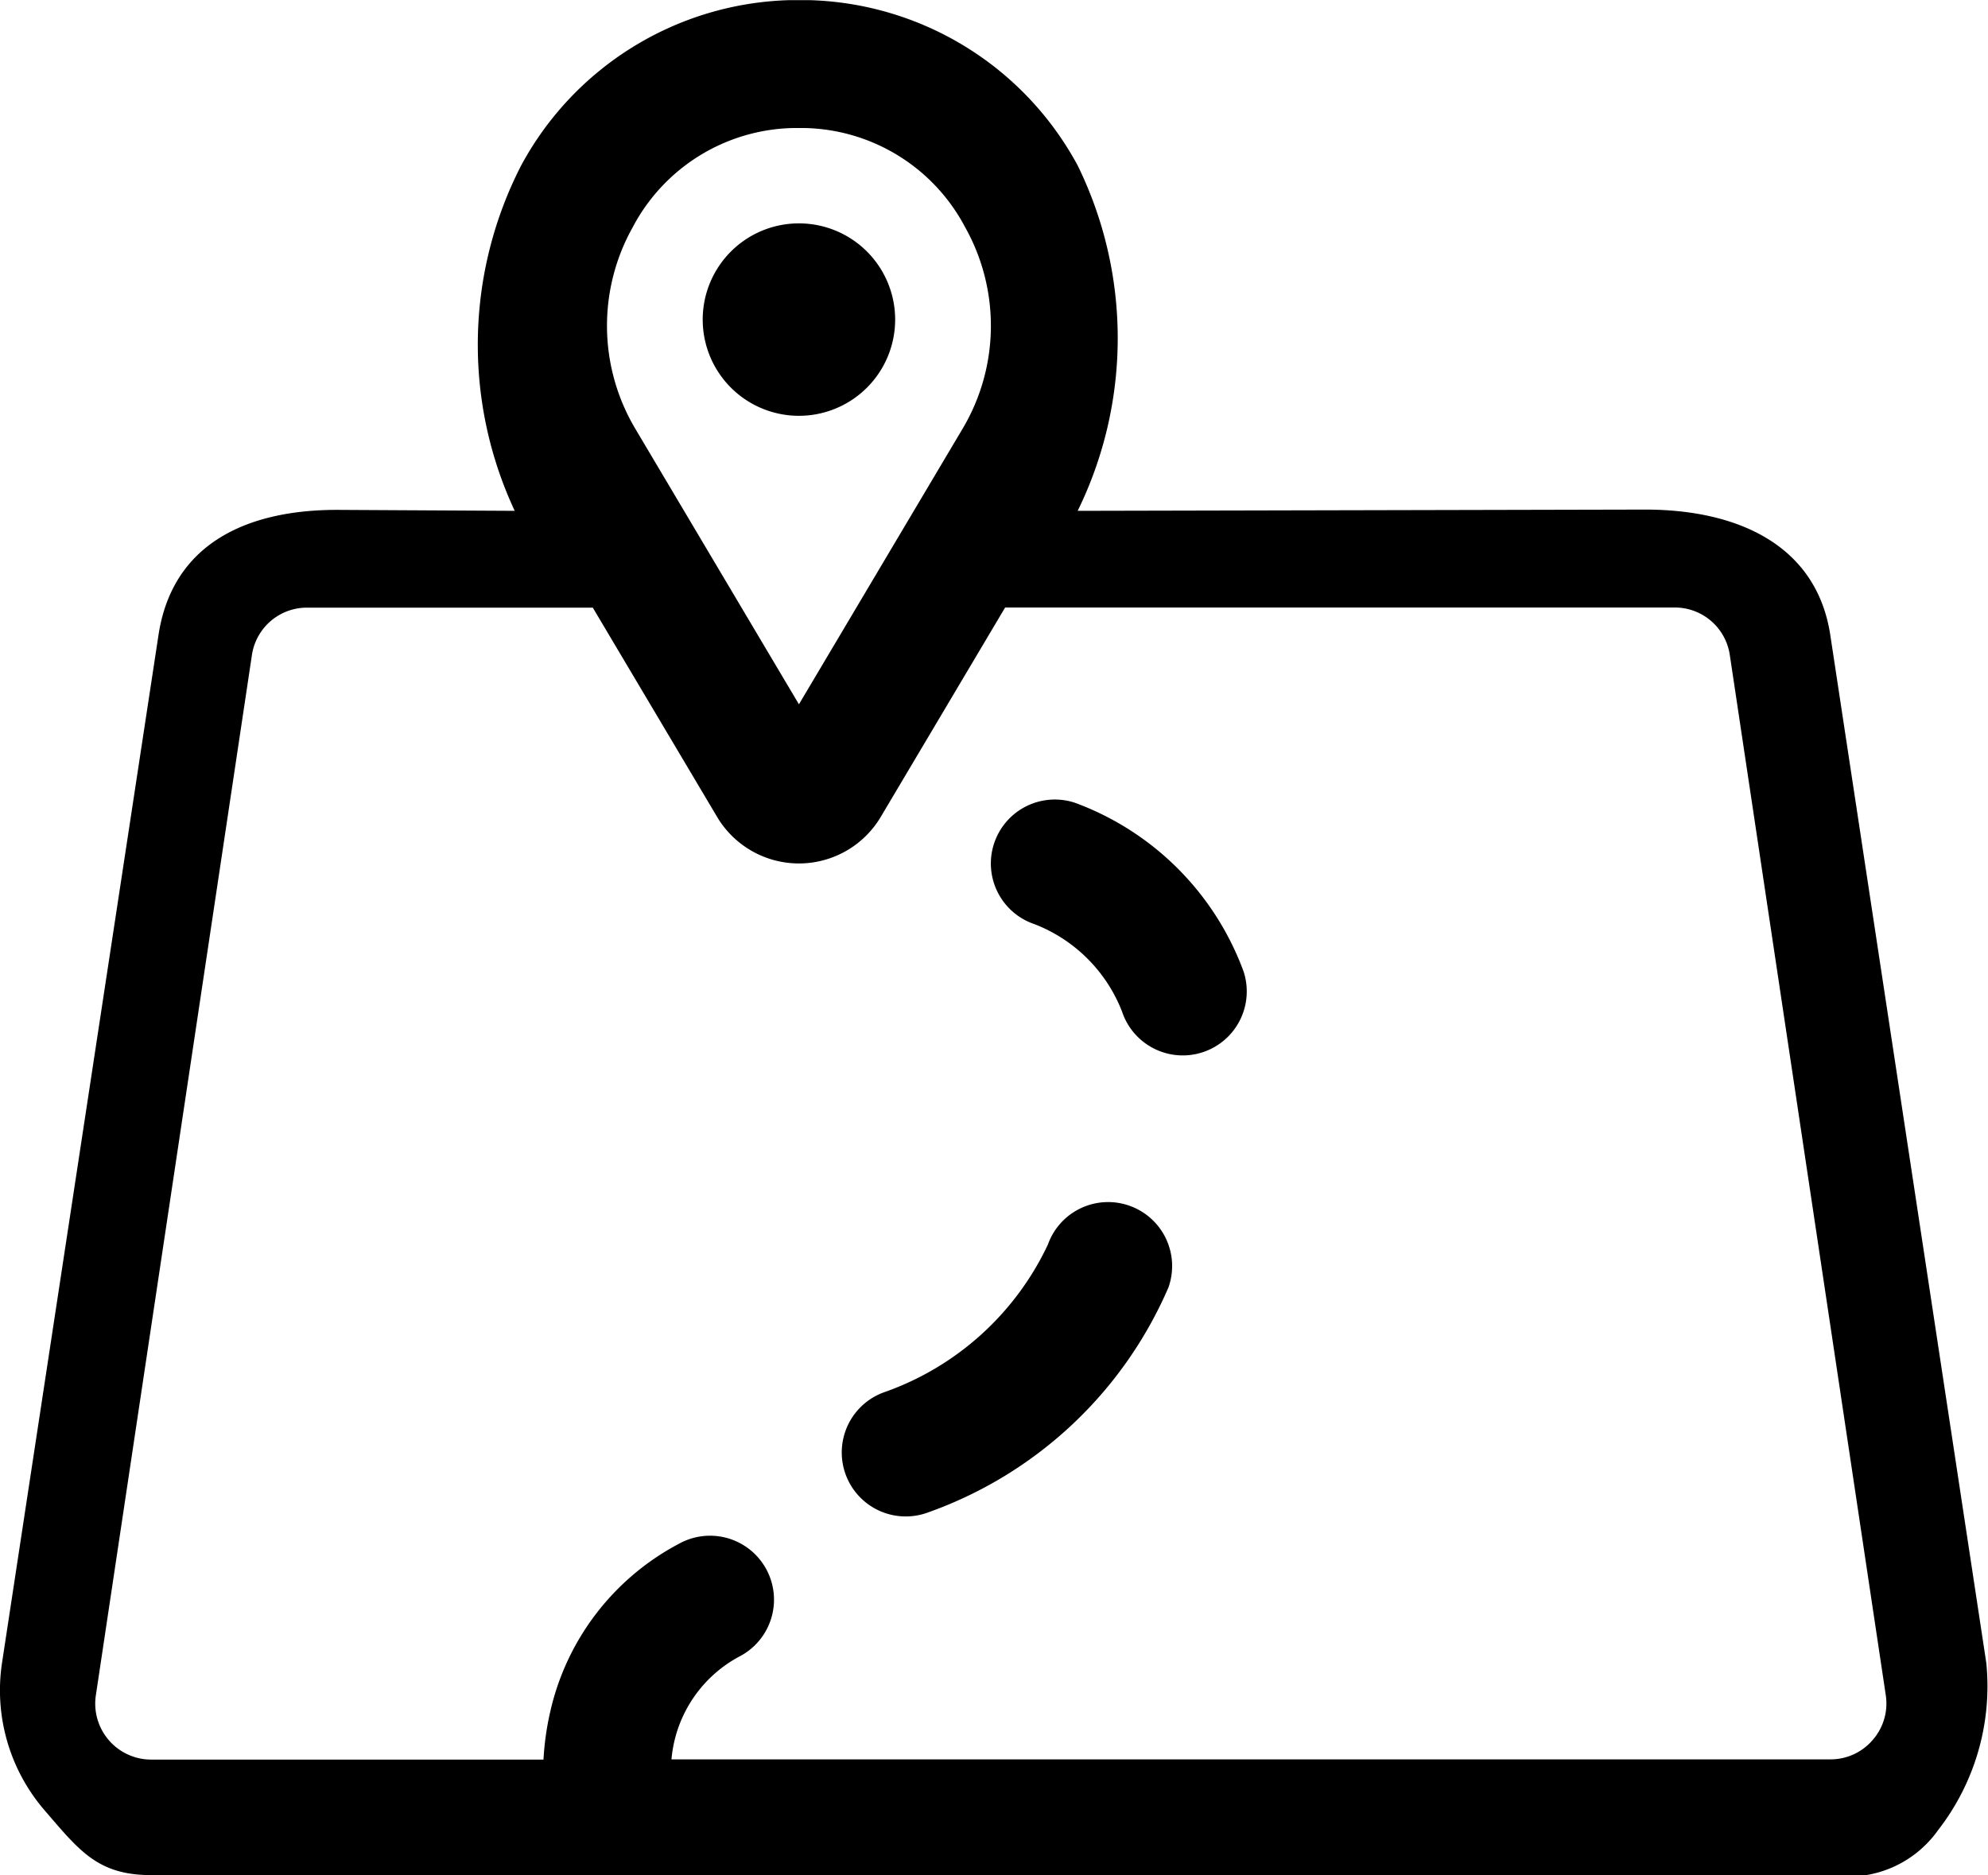 <svg xmlns="http://www.w3.org/2000/svg" width="26.859" height="25.334" viewBox="0 0 26.859 25.334">
    <defs>
        <style>
            .prefix__cls-1{}
        </style>
    </defs>
    <g id="prefix__location" transform="translate(-.44 -19.992)">
        <path id="prefix__Path_288" d="M185.289 78.586a1.3 1.3 0 1 1 1.3-1.3 1.3 1.3 0 0 1-1.3 1.3z" class="prefix__cls-1" data-name="Path 288" transform="translate(-174.055 -52.976)"/>
        <path id="prefix__Path_289" d="M27.276 42.46l-2.107-13.883c-.184-1.226-1.26-1.7-2.5-1.7L15 26.894a5.3 5.3 0 0 0 0-4.666 4.253 4.253 0 0 0-3.622-2.234h-.276a4.253 4.253 0 0 0-3.621 2.234 5.3 5.3 0 0 0-.087 4.666l-2.4-.013c-1.24 0-2.231.47-2.414 1.7L.467 42.461a2.483 2.483 0 0 0 .575 1.99c.473.549.719.876 1.443.876h22.684a1.487 1.487 0 0 0 1.455-.607 3.167 3.167 0 0 0 .652-2.26zM8.988 23.063a2.508 2.508 0 0 1 2.158-1.341h.175a2.508 2.508 0 0 1 2.159 1.341 2.722 2.722 0 0 1-.035 2.722l-2.211 3.723-2.21-3.722a2.722 2.722 0 0 1-.036-2.723zM25.742 43.5a.748.748 0 0 1-.573.263H9.512a1.748 1.748 0 0 1 .937-1.4.864.864 0 1 0-.832-1.515 3.417 3.417 0 0 0-1.745 2.28 3.783 3.783 0 0 0-.089.638h-5.3a.756.756 0 0 1-.748-.868l2.108-14.052a.751.751 0 0 1 .748-.644h3.858l1.677 2.823a1.286 1.286 0 0 0 2.216 0L14.02 28.2h9.043a.751.751 0 0 1 .748.644l2.106 14.046a.748.748 0 0 1-.175.61z" class="prefix__cls-1" data-name="Path 289"/>
        <path id="prefix__Path_290" d="M257.127 220.032a.864.864 0 1 0-.547 1.64 2.071 2.071 0 0 1 1.182 1.182.864.864 0 0 0 1.64-.547 3.839 3.839 0 0 0-2.275-2.275z" class="prefix__cls-1" data-name="Path 290" transform="translate(-242.162 -189.193)"/>
        <path id="prefix__Path_291" d="M222.571 320.72a.864.864 0 0 0-1.1.527 3.855 3.855 0 0 1-2.195 1.988.864.864 0 0 0 .55 1.639 5.562 5.562 0 0 0 3.275-3.051.864.864 0 0 0-.53-1.103z" class="prefix__cls-1" data-name="Path 291" transform="translate(-206.874 -284.438)"/>
    </g>
</svg>
